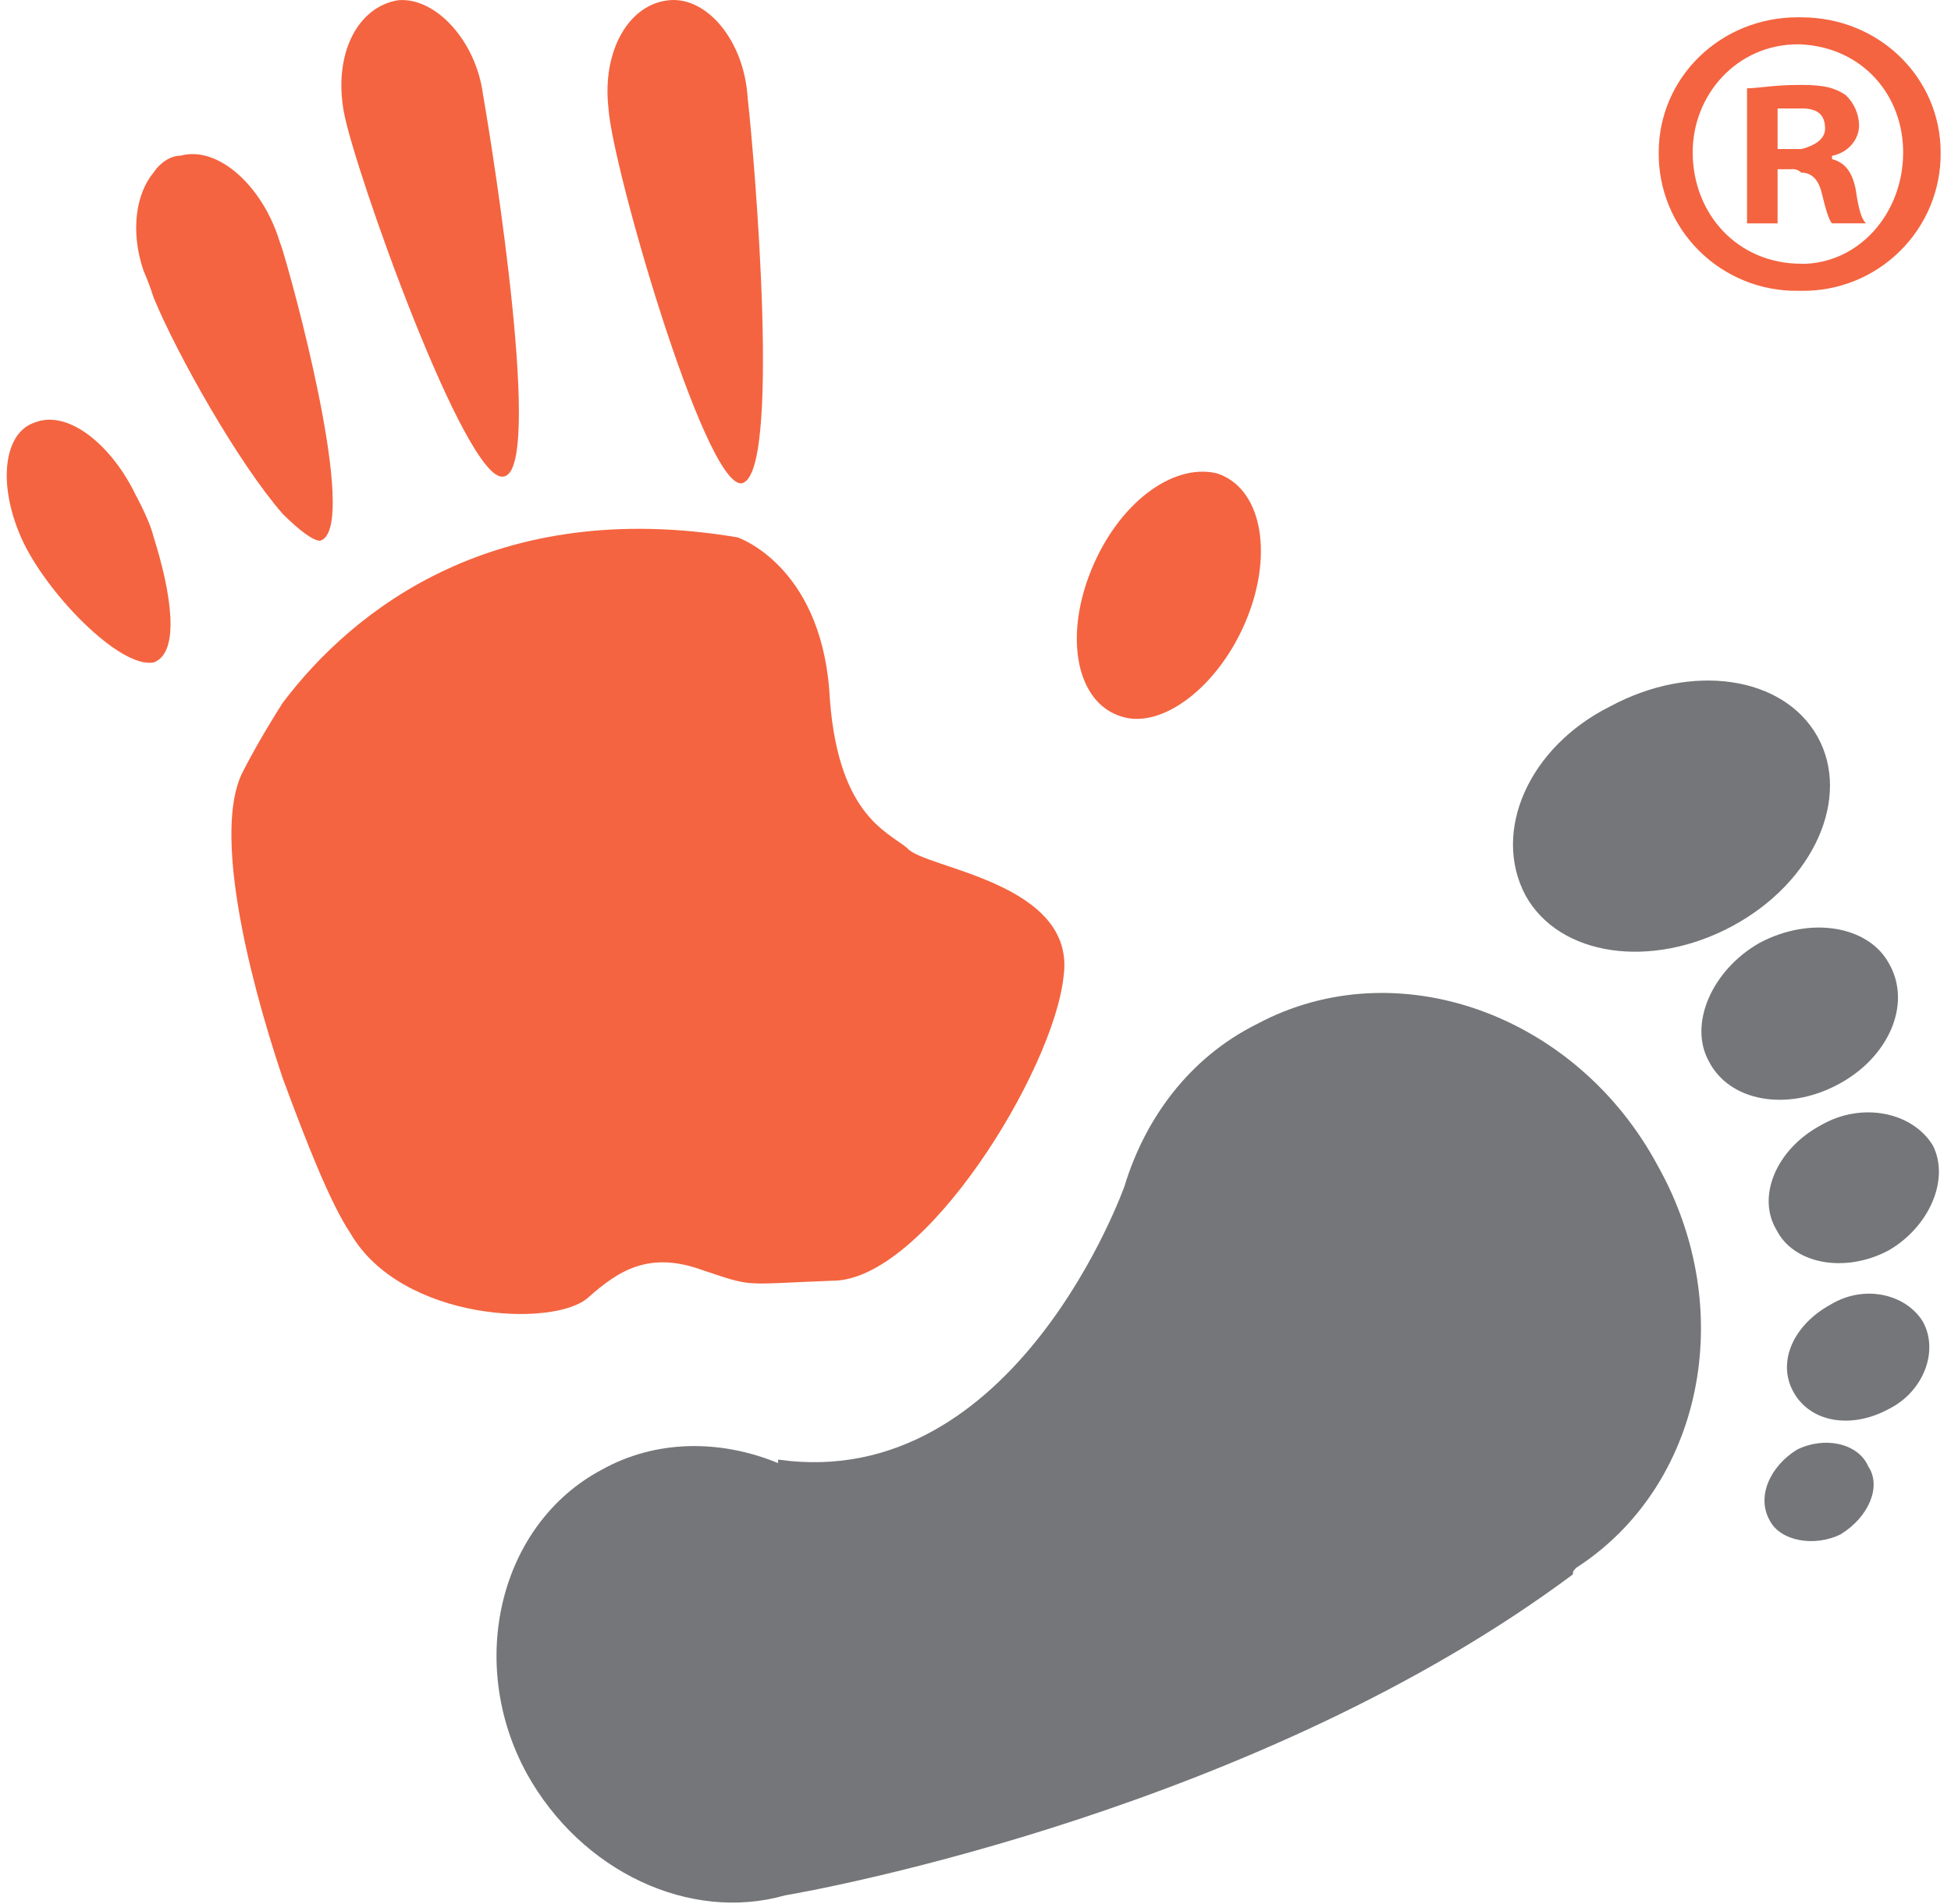 <svg width="42" height="41" viewBox="0 0 42 41" fill="none" xmlns="http://www.w3.org/2000/svg">
<path d="M38.778 3.209C39.071 3.137 39.289 2.99 39.289 2.772C39.289 2.48 39.144 2.334 38.778 2.334V1.828C39.289 1.828 39.509 1.899 39.729 2.044C39.819 2.128 39.892 2.229 39.942 2.342C39.992 2.455 40.019 2.577 40.021 2.7C40.021 2.99 39.804 3.281 39.439 3.355V3.426C39.729 3.501 39.877 3.718 39.949 4.081C40.021 4.59 40.095 4.734 40.169 4.808H39.438C39.363 4.733 39.288 4.446 39.217 4.154C39.146 3.862 38.998 3.717 38.778 3.717L38.778 3.209ZM38.778 6.262C39.173 6.266 39.565 6.193 39.931 6.045C40.297 5.897 40.629 5.677 40.908 5.399C41.188 5.122 41.408 4.791 41.558 4.427C41.707 4.064 41.782 3.674 41.777 3.281C41.777 1.681 40.461 0.373 38.778 0.373V0.956C40.095 1.026 40.97 2.044 40.97 3.282C40.97 4.59 40.021 5.681 38.778 5.681V6.262ZM38.267 3.209H38.778V3.718C38.75 3.69 38.716 3.669 38.678 3.655C38.641 3.642 38.601 3.638 38.561 3.643H38.267V4.809H37.609V1.901C37.83 1.901 38.194 1.829 38.705 1.829H38.778V2.335H38.267V3.209ZM38.778 0.372H38.705C37.025 0.372 35.708 1.681 35.708 3.28C35.703 3.673 35.778 4.063 35.927 4.426C36.076 4.79 36.297 5.121 36.576 5.398C36.855 5.676 37.188 5.895 37.553 6.044C37.919 6.192 38.31 6.266 38.705 6.261H38.778V5.678C37.389 5.678 36.439 4.588 36.439 3.279C36.439 2.042 37.389 0.954 38.705 0.954H38.778V0.372Z" fill="#F46440"/>
<path d="M37.298 19.935C35.545 20.88 33.568 20.591 32.84 19.278C32.109 17.897 32.913 16.081 34.667 15.206C36.423 14.261 38.396 14.553 39.126 15.859C39.856 17.165 39.053 18.989 37.298 19.935Z" fill="#757679"/>
<path d="M39.56 23.352C38.465 23.936 37.225 23.716 36.784 22.843C36.347 22.044 36.856 20.88 37.88 20.299C38.978 19.716 40.22 19.935 40.66 20.735C41.17 21.609 40.66 22.774 39.56 23.352Z" fill="#757679"/>
<path d="M40.66 26.919C39.708 27.426 38.611 27.208 38.245 26.483C37.808 25.756 38.245 24.738 39.196 24.227C40.073 23.716 41.167 23.936 41.61 24.662C41.977 25.389 41.536 26.41 40.66 26.919Z" fill="#757679"/>
<path d="M40.66 30.335C39.854 30.773 38.978 30.627 38.611 29.974C38.244 29.32 38.611 28.519 39.417 28.081C40.147 27.647 41.023 27.864 41.39 28.446C41.755 29.099 41.391 29.974 40.66 30.335Z" fill="#757679"/>
<path d="M39.635 33.028C39.051 33.319 38.32 33.173 38.099 32.736C37.808 32.23 38.099 31.572 38.685 31.21C39.268 30.919 39.999 31.063 40.22 31.572C40.512 32.011 40.22 32.664 39.635 33.026" fill="#757679"/>
<path d="M33.861 33.9C33.861 33.828 33.861 33.828 33.933 33.753C36.636 32.009 37.441 28.225 35.688 25.099C33.933 21.826 30.059 20.444 27.064 22.044C25.602 22.771 24.651 24.08 24.208 25.536C24.208 25.536 21.869 32.153 16.751 31.424V31.5C15.51 30.989 14.122 30.989 12.951 31.644C10.759 32.81 10.029 35.79 11.343 38.188C12.514 40.297 14.852 41.389 16.899 40.806C17.775 40.66 27.128 38.915 33.857 33.898" fill="#757679"/>
<path d="M10.834 10.26C11.713 10.188 10.617 3.278 10.398 2.039C10.25 0.878 9.372 -0.069 8.569 0.005C7.69 0.149 7.178 1.169 7.401 2.405C7.624 3.641 10.029 10.402 10.834 10.26Z" fill="#F46440"/>
<path d="M3.306 6.405C3.817 7.642 5.132 9.971 6.085 11.063C6.448 11.424 6.742 11.642 6.89 11.642C7.69 11.424 6.522 6.842 6.085 5.389L6.01 5.169C5.644 4.003 4.694 3.133 3.891 3.351C3.672 3.351 3.451 3.498 3.306 3.714C2.94 4.151 2.794 4.952 3.088 5.823C3.171 6.013 3.244 6.207 3.306 6.405Z" fill="#F46440"/>
<path d="M15.951 10.406C16.83 10.334 16.244 3.424 16.096 2.114C16.023 0.878 15.221 -0.067 14.417 0.004C13.54 0.075 12.956 1.095 13.099 2.331C13.174 3.568 15.149 10.406 15.951 10.406Z" fill="#F46440"/>
<path d="M19.533 18.26C19.095 17.897 17.996 17.536 17.851 14.843C17.633 12.151 15.877 11.569 15.877 11.569C10.688 10.697 7.62 13.097 6.085 15.133C5.716 15.715 5.425 16.224 5.205 16.66C4.62 17.897 5.278 20.807 6.085 23.21C6.595 24.59 7.107 25.9 7.546 26.555C8.642 28.445 11.93 28.592 12.66 27.937C13.318 27.354 13.977 26.919 15.149 27.354C16.243 27.718 15.951 27.647 17.926 27.573C19.898 27.573 22.676 23.063 22.895 21.03C23.187 18.992 19.898 18.701 19.532 18.262" fill="#F46440"/>
<path d="M2.94 10.696C2.428 9.605 1.479 8.806 0.748 9.096C0.084 9.313 -0.057 10.406 0.454 11.57C0.964 12.734 2.575 14.406 3.31 14.261C3.894 14.043 3.677 12.734 3.31 11.57C3.237 11.279 3.092 10.989 2.944 10.696" fill="#F46440"/>
<path d="M26.185 10.188C25.236 9.97 24.066 10.841 23.482 12.297C22.899 13.752 23.187 15.134 24.138 15.425C25.015 15.715 26.257 14.769 26.843 13.315C27.429 11.861 27.134 10.478 26.185 10.188Z" fill="#F46440"/>
</svg>
